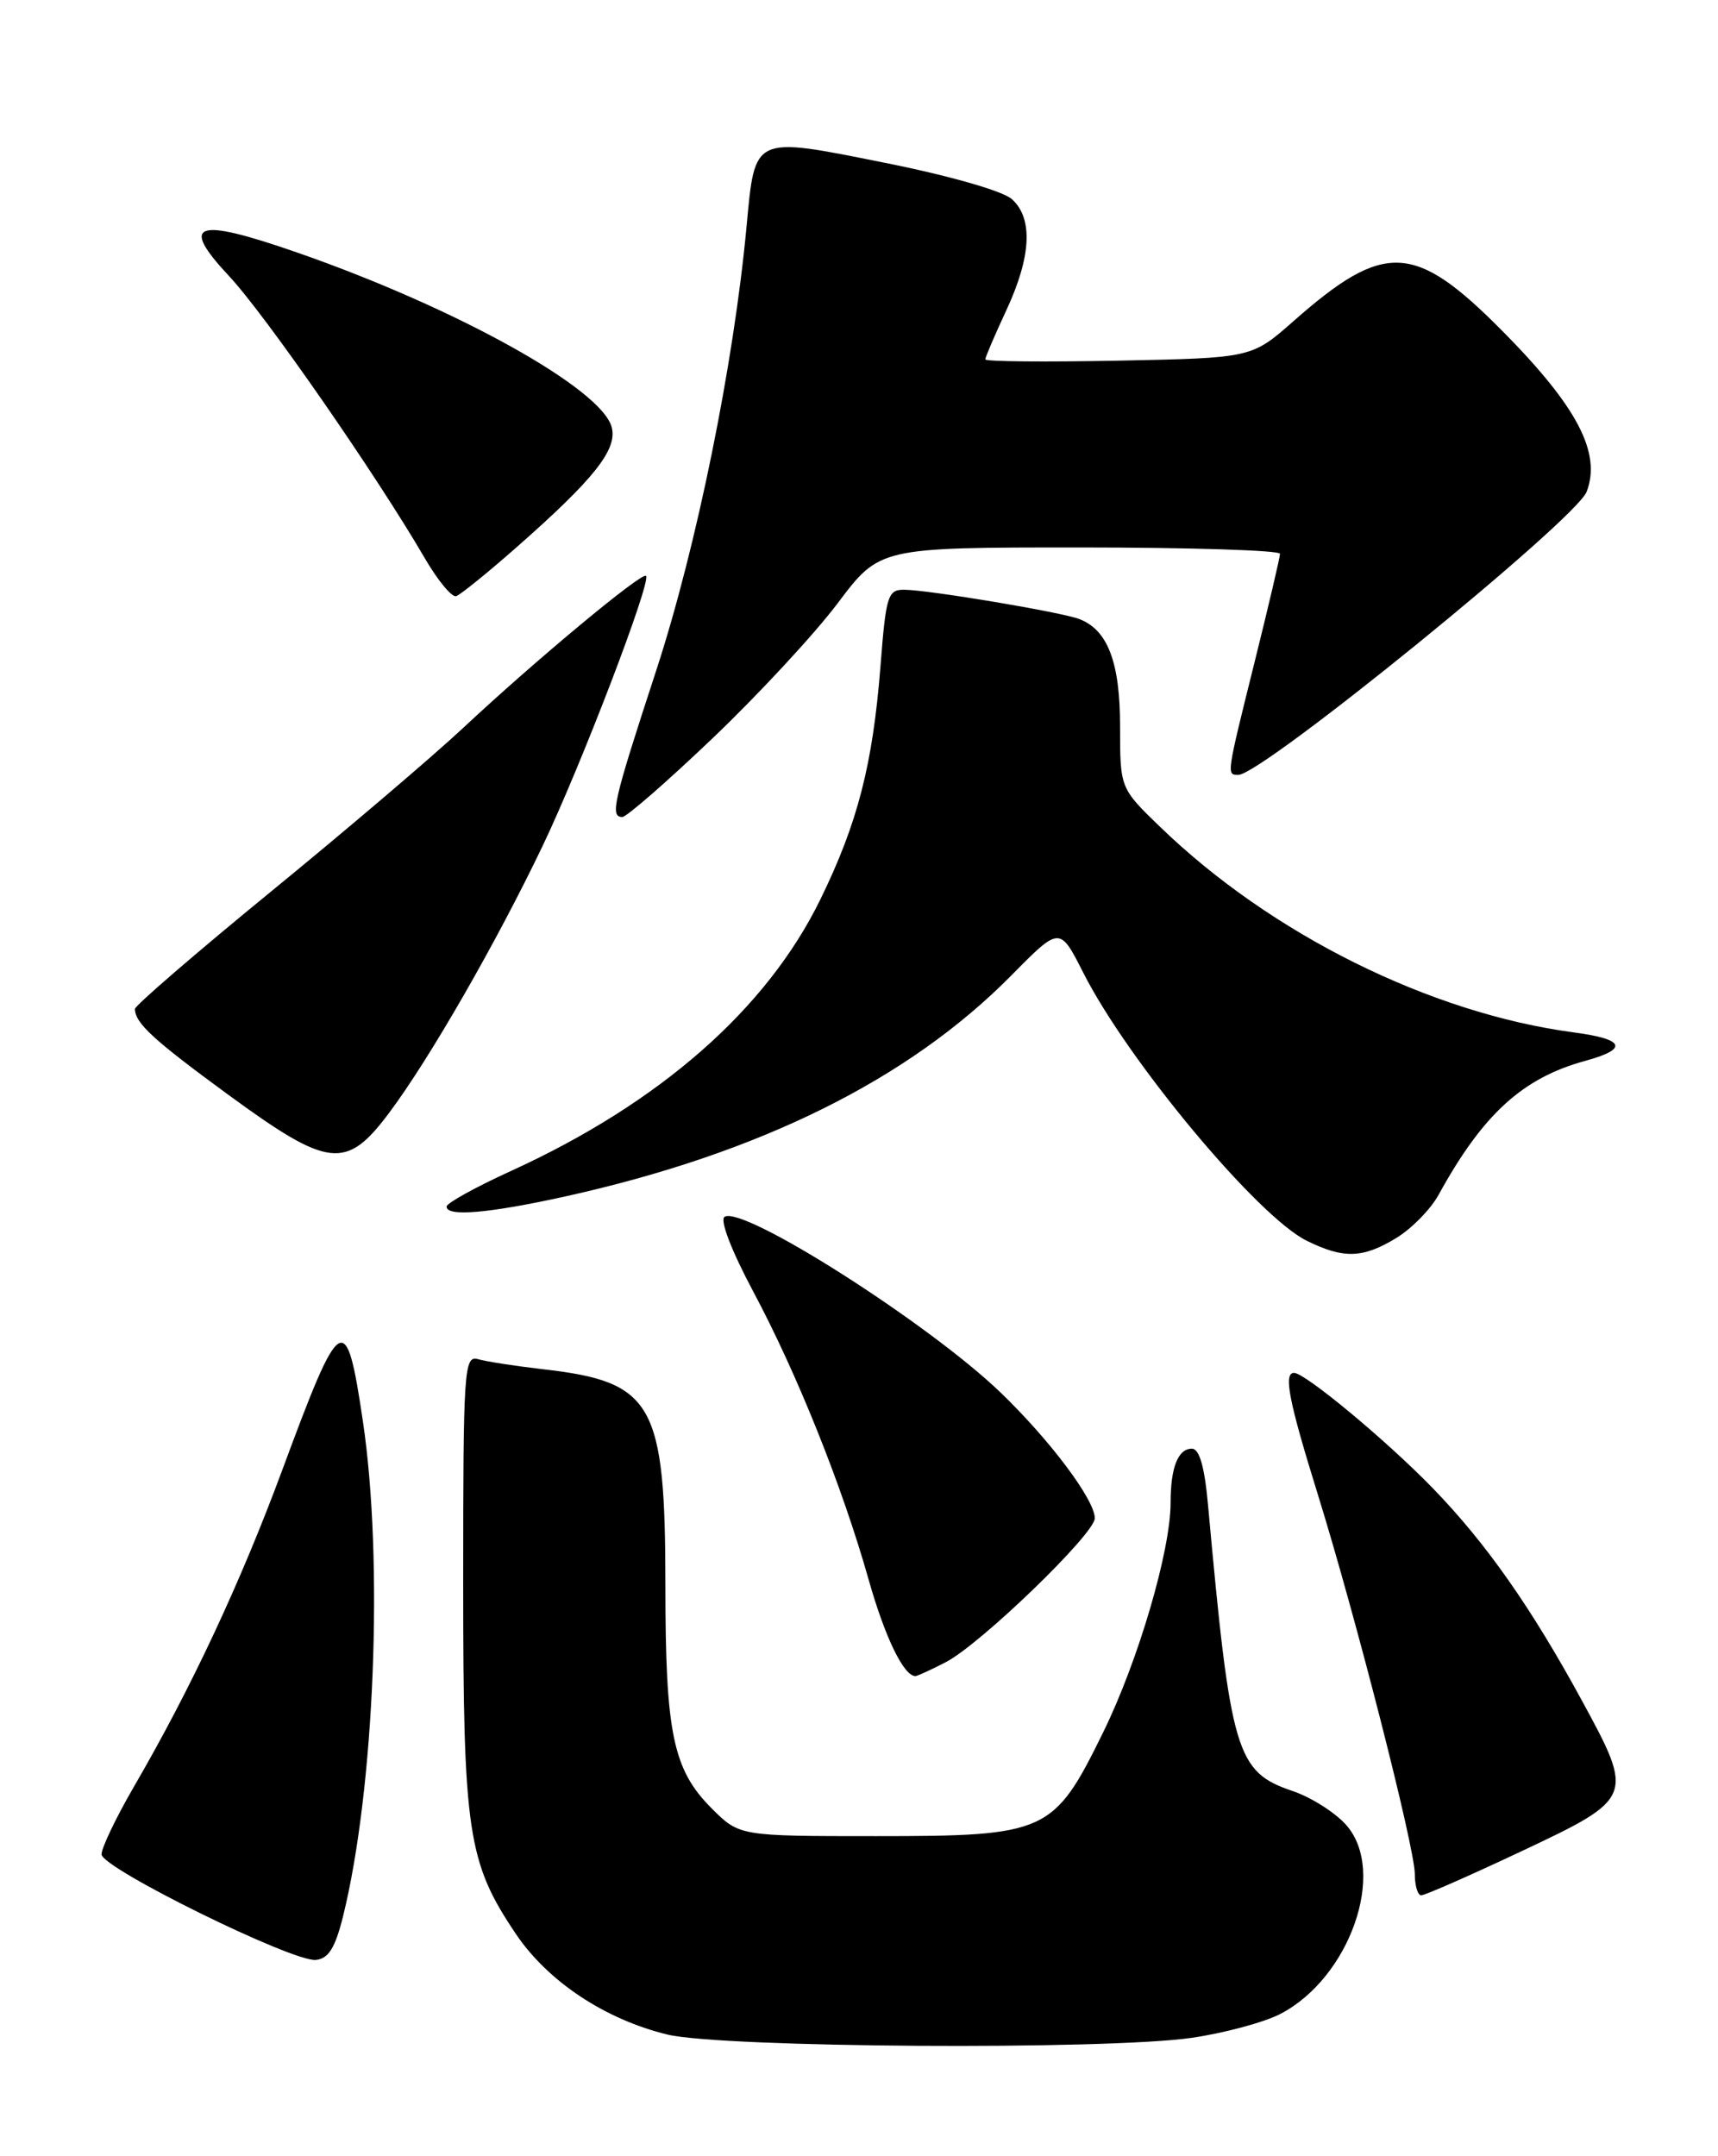 <?xml version="1.0" encoding="UTF-8" standalone="no"?>
<!DOCTYPE svg PUBLIC "-//W3C//DTD SVG 1.1//EN" "http://www.w3.org/Graphics/SVG/1.1/DTD/svg11.dtd" >
<svg xmlns="http://www.w3.org/2000/svg" xmlns:xlink="http://www.w3.org/1999/xlink" version="1.1" viewBox="0 0 204 256">
 <g >
 <path fill="currentColor"
d=" M 141.50 241.95 C 145.35 241.39 150.07 240.12 152.00 239.13 C 160.29 234.85 164.72 222.20 159.86 216.69 C 158.56 215.21 155.70 213.40 153.50 212.65 C 146.78 210.38 146.13 208.18 143.45 178.75 C 143.04 174.15 142.42 172.00 141.53 172.00 C 139.88 172.00 139.00 174.23 139.00 178.42 C 139.00 184.11 135.15 197.22 130.99 205.68 C 125.12 217.64 124.32 218.00 104.03 218.00 C 87.80 218.00 87.80 218.00 84.50 214.70 C 79.91 210.11 79.01 205.77 79.01 188.22 C 79.00 166.58 77.58 164.06 64.50 162.57 C 61.20 162.19 57.71 161.65 56.75 161.37 C 55.11 160.90 55.00 162.62 55.00 187.75 C 55.00 217.60 55.52 221.09 61.26 229.62 C 65.05 235.25 71.84 239.76 79.25 241.56 C 85.75 243.13 131.32 243.42 141.50 241.95 Z  M 40.74 227.50 C 44.48 212.34 45.56 185.34 43.09 168.74 C 41.10 155.32 40.49 155.69 33.53 174.50 C 28.57 187.89 22.66 200.52 15.88 212.17 C 13.75 215.85 12.03 219.45 12.06 220.17 C 12.13 221.83 34.77 232.97 37.50 232.70 C 39.01 232.55 39.80 231.28 40.74 227.50 Z  M 180.70 219.78 C 193.98 213.52 194.06 213.33 187.89 202.00 C 181.86 190.91 176.46 183.21 170.14 176.70 C 164.64 171.03 154.97 163.00 153.66 163.00 C 152.38 163.00 153.03 166.33 156.46 177.36 C 161.00 191.98 168.00 219.38 168.00 222.52 C 168.00 223.88 168.34 225.01 168.75 225.03 C 169.16 225.05 174.54 222.68 180.70 219.78 Z  M 112.30 197.35 C 116.40 195.24 130.00 182.11 130.00 180.26 C 130.00 178.08 124.71 171.02 118.84 165.36 C 110.33 157.16 88.26 143.10 86.04 144.47 C 85.45 144.84 86.84 148.46 89.42 153.30 C 94.64 163.07 100.02 176.49 103.13 187.50 C 105.08 194.40 107.31 199.00 108.70 199.00 C 108.92 199.00 110.54 198.26 112.30 197.35 Z  M 165.81 146.98 C 167.63 145.87 169.88 143.57 170.81 141.88 C 176.08 132.29 180.78 127.99 188.25 125.95 C 193.41 124.54 192.95 123.38 186.90 122.58 C 169.86 120.32 150.93 110.92 137.75 98.17 C 133.00 93.58 133.00 93.58 133.00 86.25 C 133.00 78.65 131.55 74.82 128.19 73.51 C 126.11 72.69 110.29 70.04 107.38 70.02 C 105.42 70.00 105.20 70.71 104.55 79.11 C 103.63 90.76 101.85 97.70 97.43 106.75 C 91.05 119.82 78.35 130.96 60.65 139.04 C 56.48 140.94 53.05 142.84 53.03 143.25 C 52.98 144.49 58.01 144.06 67.09 142.06 C 90.21 136.94 107.92 128.17 120.16 115.74 C 125.84 109.99 125.84 109.99 128.62 115.47 C 133.93 125.96 149.34 144.44 155.16 147.31 C 159.56 149.48 161.82 149.41 165.81 146.98 Z  M 46.25 132.07 C 51.01 125.70 58.95 111.89 64.42 100.46 C 68.97 90.96 77.37 69.03 76.71 68.37 C 76.22 67.89 63.55 78.42 54.97 86.45 C 51.37 89.81 41.14 98.53 32.22 105.82 C 23.30 113.12 16.01 119.41 16.02 119.79 C 16.05 121.49 18.23 123.48 27.08 129.96 C 39.07 138.73 41.11 138.96 46.25 132.07 Z  M 84.65 87.62 C 90.07 82.45 96.74 75.25 99.47 71.62 C 104.45 65.00 104.45 65.00 128.22 65.00 C 141.30 65.00 152.00 65.34 151.99 65.75 C 151.99 66.16 150.64 71.90 149.00 78.50 C 145.61 92.12 145.63 92.00 147.05 92.00 C 149.86 92.00 187.13 61.70 188.40 58.39 C 190.17 53.78 187.29 48.28 178.43 39.33 C 167.97 28.77 164.40 28.60 153.57 38.15 C 148.63 42.50 148.63 42.50 132.82 42.82 C 124.12 42.99 117.00 42.93 117.00 42.67 C 117.00 42.41 118.12 39.79 119.49 36.85 C 122.46 30.47 122.69 25.93 120.16 23.65 C 119.09 22.68 112.74 20.86 105.02 19.32 C 89.35 16.18 89.66 16.04 88.65 26.87 C 87.13 43.23 82.72 64.91 77.93 79.58 C 72.80 95.25 72.40 97.00 73.90 97.00 C 74.40 97.00 79.24 92.78 84.65 87.62 Z  M 61.30 65.01 C 70.54 56.88 73.32 53.39 72.64 50.74 C 71.48 46.17 54.21 36.57 35.28 29.98 C 23.17 25.77 21.26 26.43 27.21 32.79 C 31.50 37.38 44.69 56.39 50.45 66.29 C 51.99 68.93 53.66 70.95 54.17 70.78 C 54.68 70.61 57.89 68.01 61.30 65.01 Z "/>
</g>
</svg>